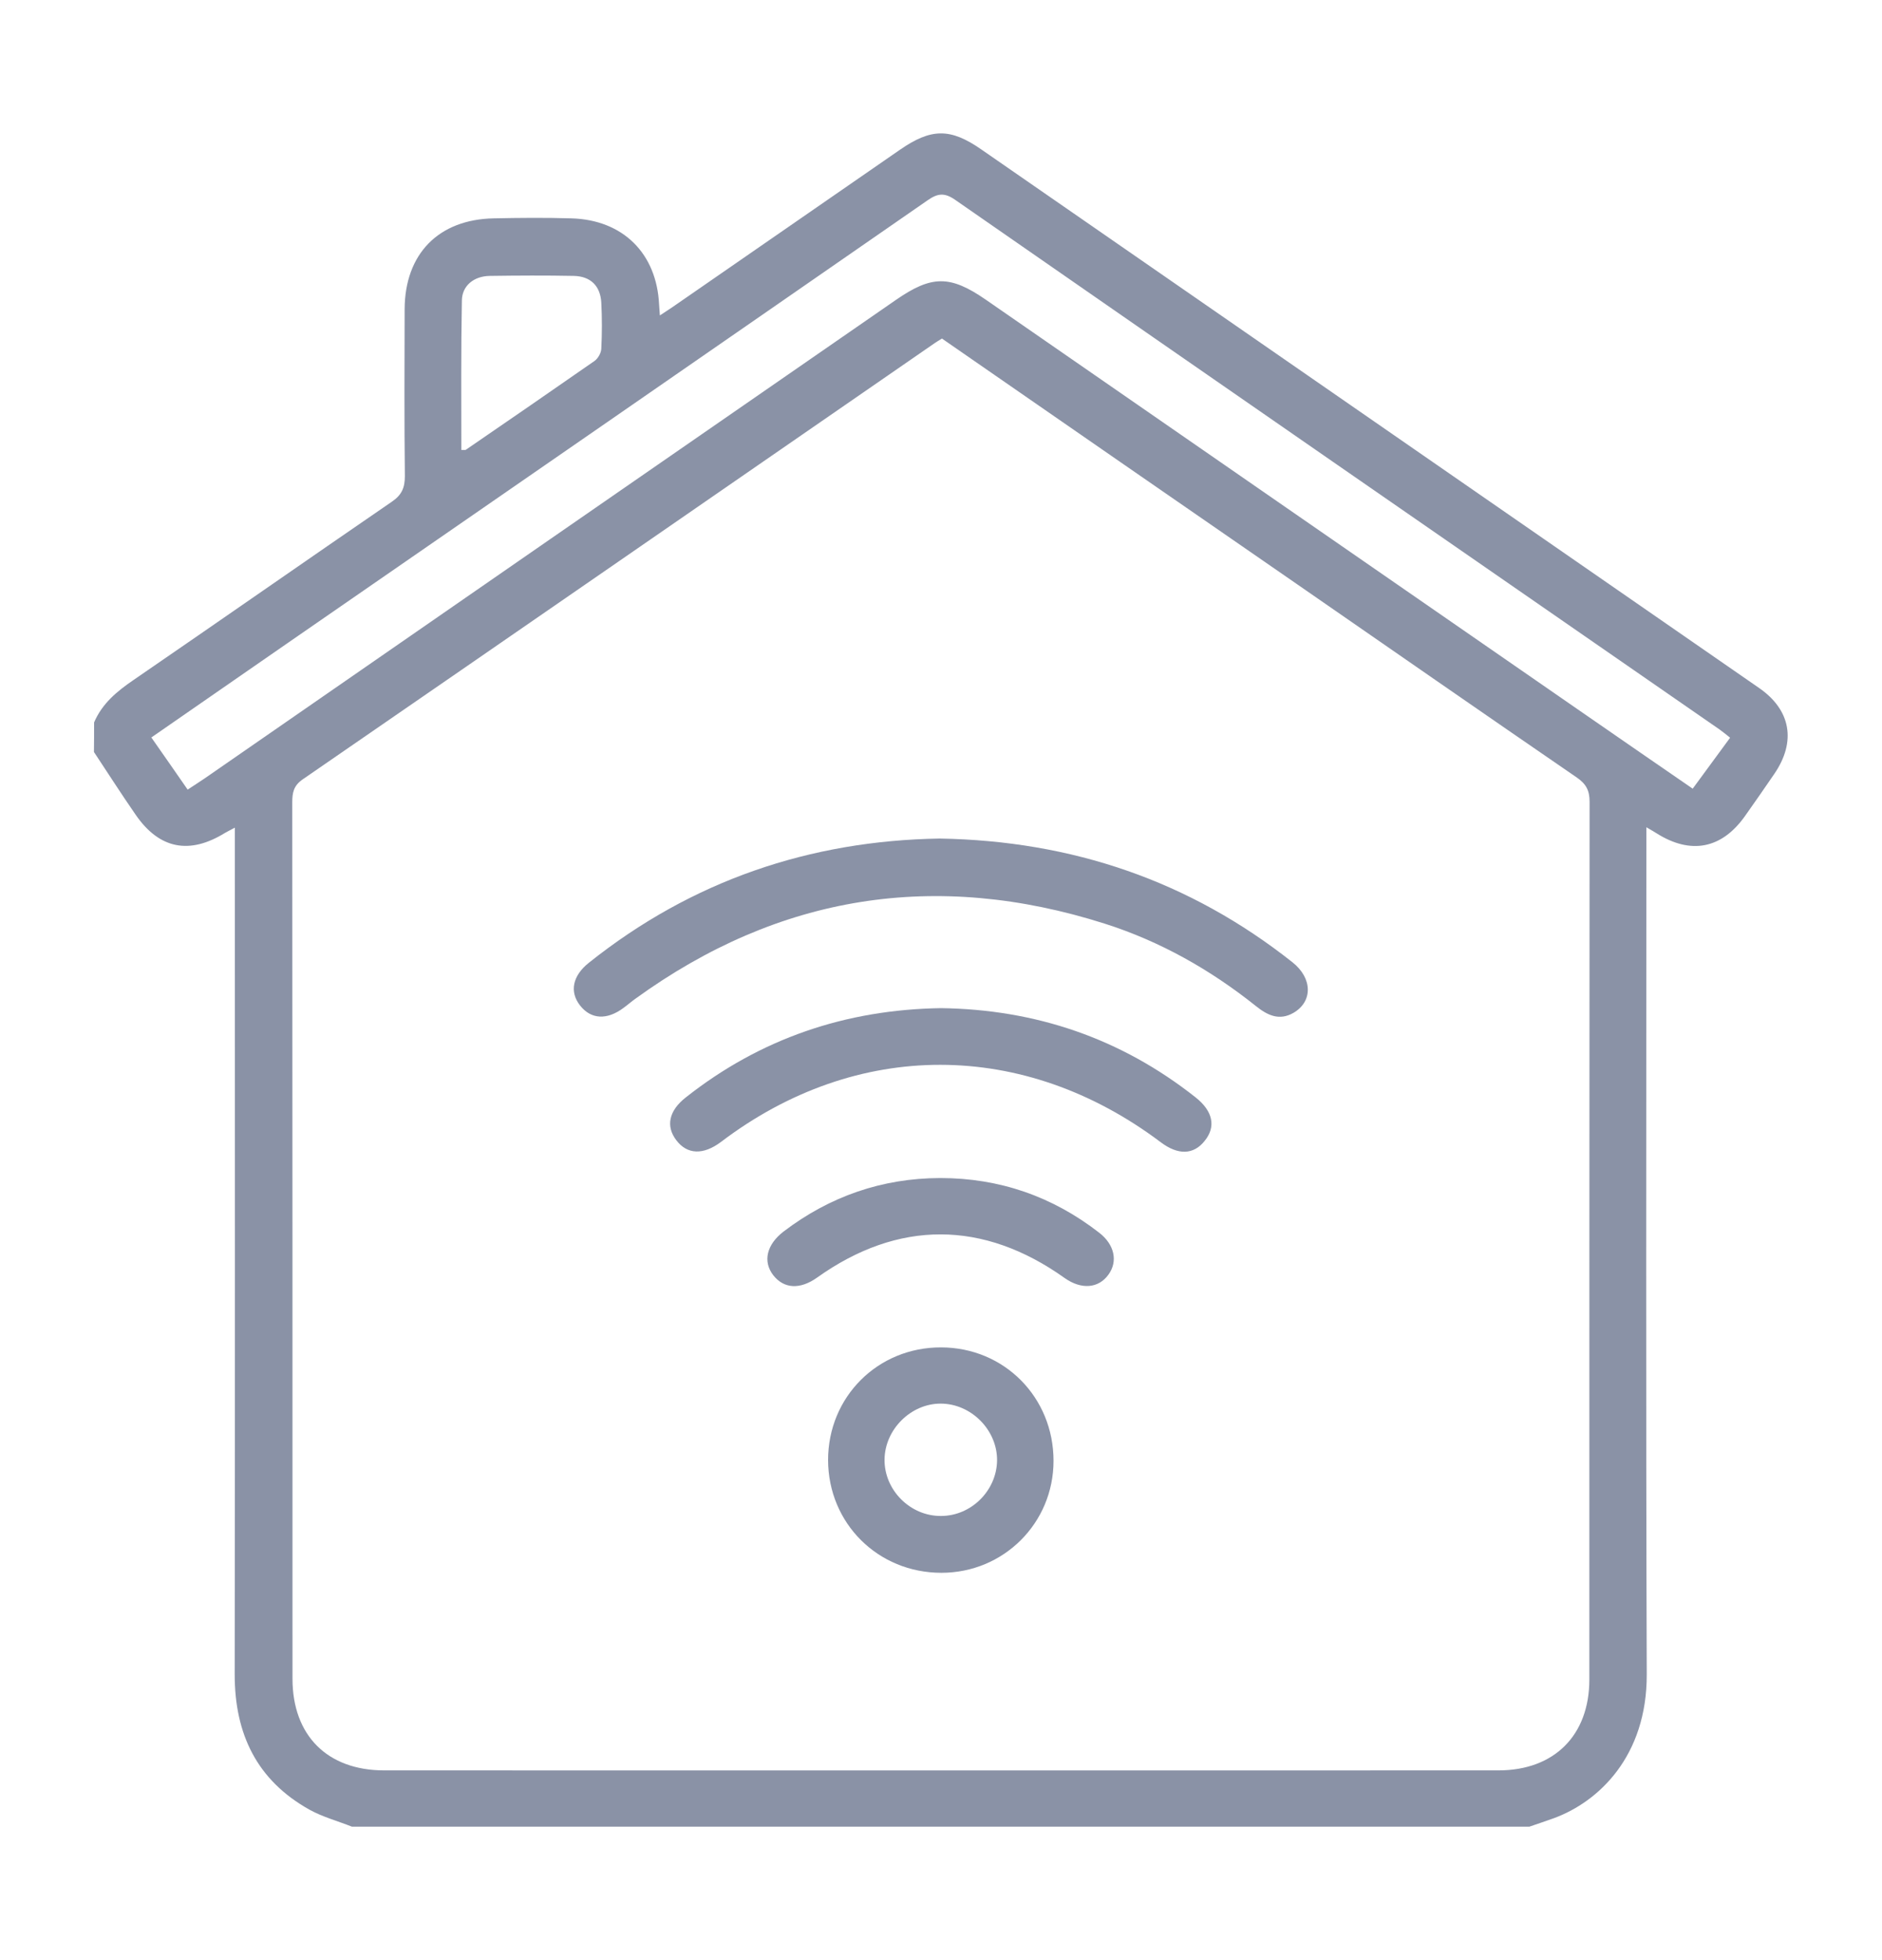 <svg width="24" height="25" viewBox="0 0 24 25" fill="none" xmlns="http://www.w3.org/2000/svg">
<path d="M1.2 9.214C1.303 8.972 1.493 8.816 1.704 8.672C2.803 7.918 3.898 7.153 4.997 6.399C5.124 6.313 5.163 6.219 5.163 6.073C5.155 5.362 5.158 4.654 5.16 3.944C5.163 3.238 5.592 2.799 6.295 2.785C6.627 2.778 6.955 2.775 7.287 2.785C7.944 2.804 8.374 3.231 8.405 3.884C8.407 3.918 8.41 3.954 8.415 4.023C8.494 3.97 8.556 3.932 8.616 3.889C9.569 3.229 10.522 2.571 11.475 1.911C11.873 1.635 12.118 1.63 12.514 1.906C15.821 4.196 19.128 6.486 22.433 8.775C22.839 9.056 22.908 9.459 22.627 9.87C22.505 10.05 22.38 10.227 22.255 10.405C21.958 10.827 21.562 10.904 21.125 10.628C21.096 10.609 21.065 10.592 20.995 10.551C20.995 10.666 20.995 10.753 20.995 10.839C20.995 14.346 20.988 17.852 21 21.356C21.003 22.4 20.386 22.981 19.815 23.19C19.711 23.228 19.606 23.262 19.503 23.298C14.499 23.298 9.495 23.298 4.488 23.298C4.308 23.226 4.116 23.175 3.948 23.082C3.276 22.707 2.993 22.117 2.993 21.358C2.998 17.847 2.995 14.338 2.995 10.827C2.995 10.746 2.995 10.664 2.995 10.556C2.933 10.59 2.902 10.604 2.873 10.621C2.417 10.904 2.033 10.83 1.731 10.393C1.548 10.129 1.375 9.858 1.198 9.591C1.2 9.466 1.2 9.342 1.2 9.214ZM12.012 4.318C11.969 4.345 11.945 4.359 11.923 4.374C9.238 6.229 6.552 8.086 3.862 9.939C3.742 10.021 3.727 10.112 3.727 10.237C3.73 13.962 3.73 17.686 3.73 21.411C3.73 22.134 4.174 22.58 4.899 22.58C9.636 22.58 14.374 22.582 19.109 22.58C19.822 22.58 20.268 22.131 20.268 21.421C20.268 17.689 20.268 13.957 20.271 10.225C20.271 10.083 20.227 9.999 20.11 9.918C18.917 9.099 17.729 8.274 16.539 7.45C15.031 6.409 13.527 5.367 12.012 4.318ZM22.063 9.409C22.006 9.363 21.967 9.332 21.927 9.303C18.677 7.052 15.425 4.803 12.178 2.547C12.043 2.454 11.957 2.466 11.83 2.554C9.113 4.438 6.391 6.32 3.672 8.199C3.096 8.598 2.52 8.998 1.93 9.406C2.091 9.634 2.239 9.85 2.393 10.071C2.479 10.014 2.544 9.973 2.607 9.93C5.547 7.894 8.484 5.859 11.424 3.826C11.88 3.51 12.115 3.507 12.571 3.822C15.13 5.593 17.686 7.364 20.244 9.133C20.688 9.44 21.132 9.747 21.586 10.059C21.747 9.838 21.9 9.63 22.063 9.409ZM5.883 5.739C5.914 5.737 5.931 5.742 5.94 5.737C6.49 5.36 7.037 4.983 7.584 4.602C7.627 4.57 7.666 4.501 7.668 4.448C7.678 4.251 7.678 4.054 7.668 3.86C7.656 3.646 7.531 3.524 7.318 3.519C6.96 3.512 6.603 3.514 6.245 3.519C6.043 3.522 5.892 3.644 5.89 3.834C5.878 4.467 5.883 5.103 5.883 5.739Z" fill="#8A92A6"/>
<path d="M11.983 10.695C13.673 10.724 15.171 11.235 16.483 12.274C16.738 12.476 16.743 12.774 16.495 12.918C16.313 13.023 16.162 12.949 16.015 12.831C15.435 12.368 14.796 12.006 14.086 11.78C11.933 11.096 9.936 11.41 8.103 12.738C8.052 12.774 8.004 12.817 7.954 12.853C7.74 13.014 7.536 13.002 7.397 12.824C7.26 12.649 7.301 12.445 7.51 12.279C8.825 11.23 10.33 10.722 11.983 10.695Z" fill="#8A92A6"/>
<path d="M11.998 12.858C13.205 12.874 14.292 13.242 15.245 13.995C15.471 14.173 15.509 14.374 15.36 14.554C15.219 14.73 15.022 14.734 14.803 14.569C13.056 13.254 10.925 13.251 9.195 14.564C8.969 14.734 8.763 14.727 8.624 14.542C8.489 14.365 8.528 14.168 8.744 13.998C9.696 13.246 10.784 12.877 11.998 12.858Z" fill="#8A92A6"/>
<path d="M13.435 18.632C13.435 19.426 12.799 20.06 12.005 20.06C11.196 20.06 10.562 19.429 10.56 18.622C10.56 17.816 11.194 17.182 12.002 17.185C12.806 17.187 13.435 17.821 13.435 18.632ZM11.995 17.902C11.616 17.902 11.285 18.231 11.28 18.613C11.275 19.004 11.607 19.338 12 19.335C12.386 19.335 12.71 19.011 12.715 18.627C12.718 18.238 12.384 17.902 11.995 17.902Z" fill="#8A92A6"/>
<path d="M11.99 15.025C12.746 15.025 13.423 15.26 14.018 15.723C14.213 15.874 14.258 16.088 14.136 16.256C14.009 16.434 13.79 16.45 13.579 16.302C12.54 15.56 11.453 15.558 10.421 16.294C10.202 16.45 9.998 16.438 9.862 16.266C9.725 16.09 9.775 15.874 9.994 15.706C10.584 15.258 11.249 15.027 11.99 15.025Z" fill="#8A92A6"/>
</svg>
